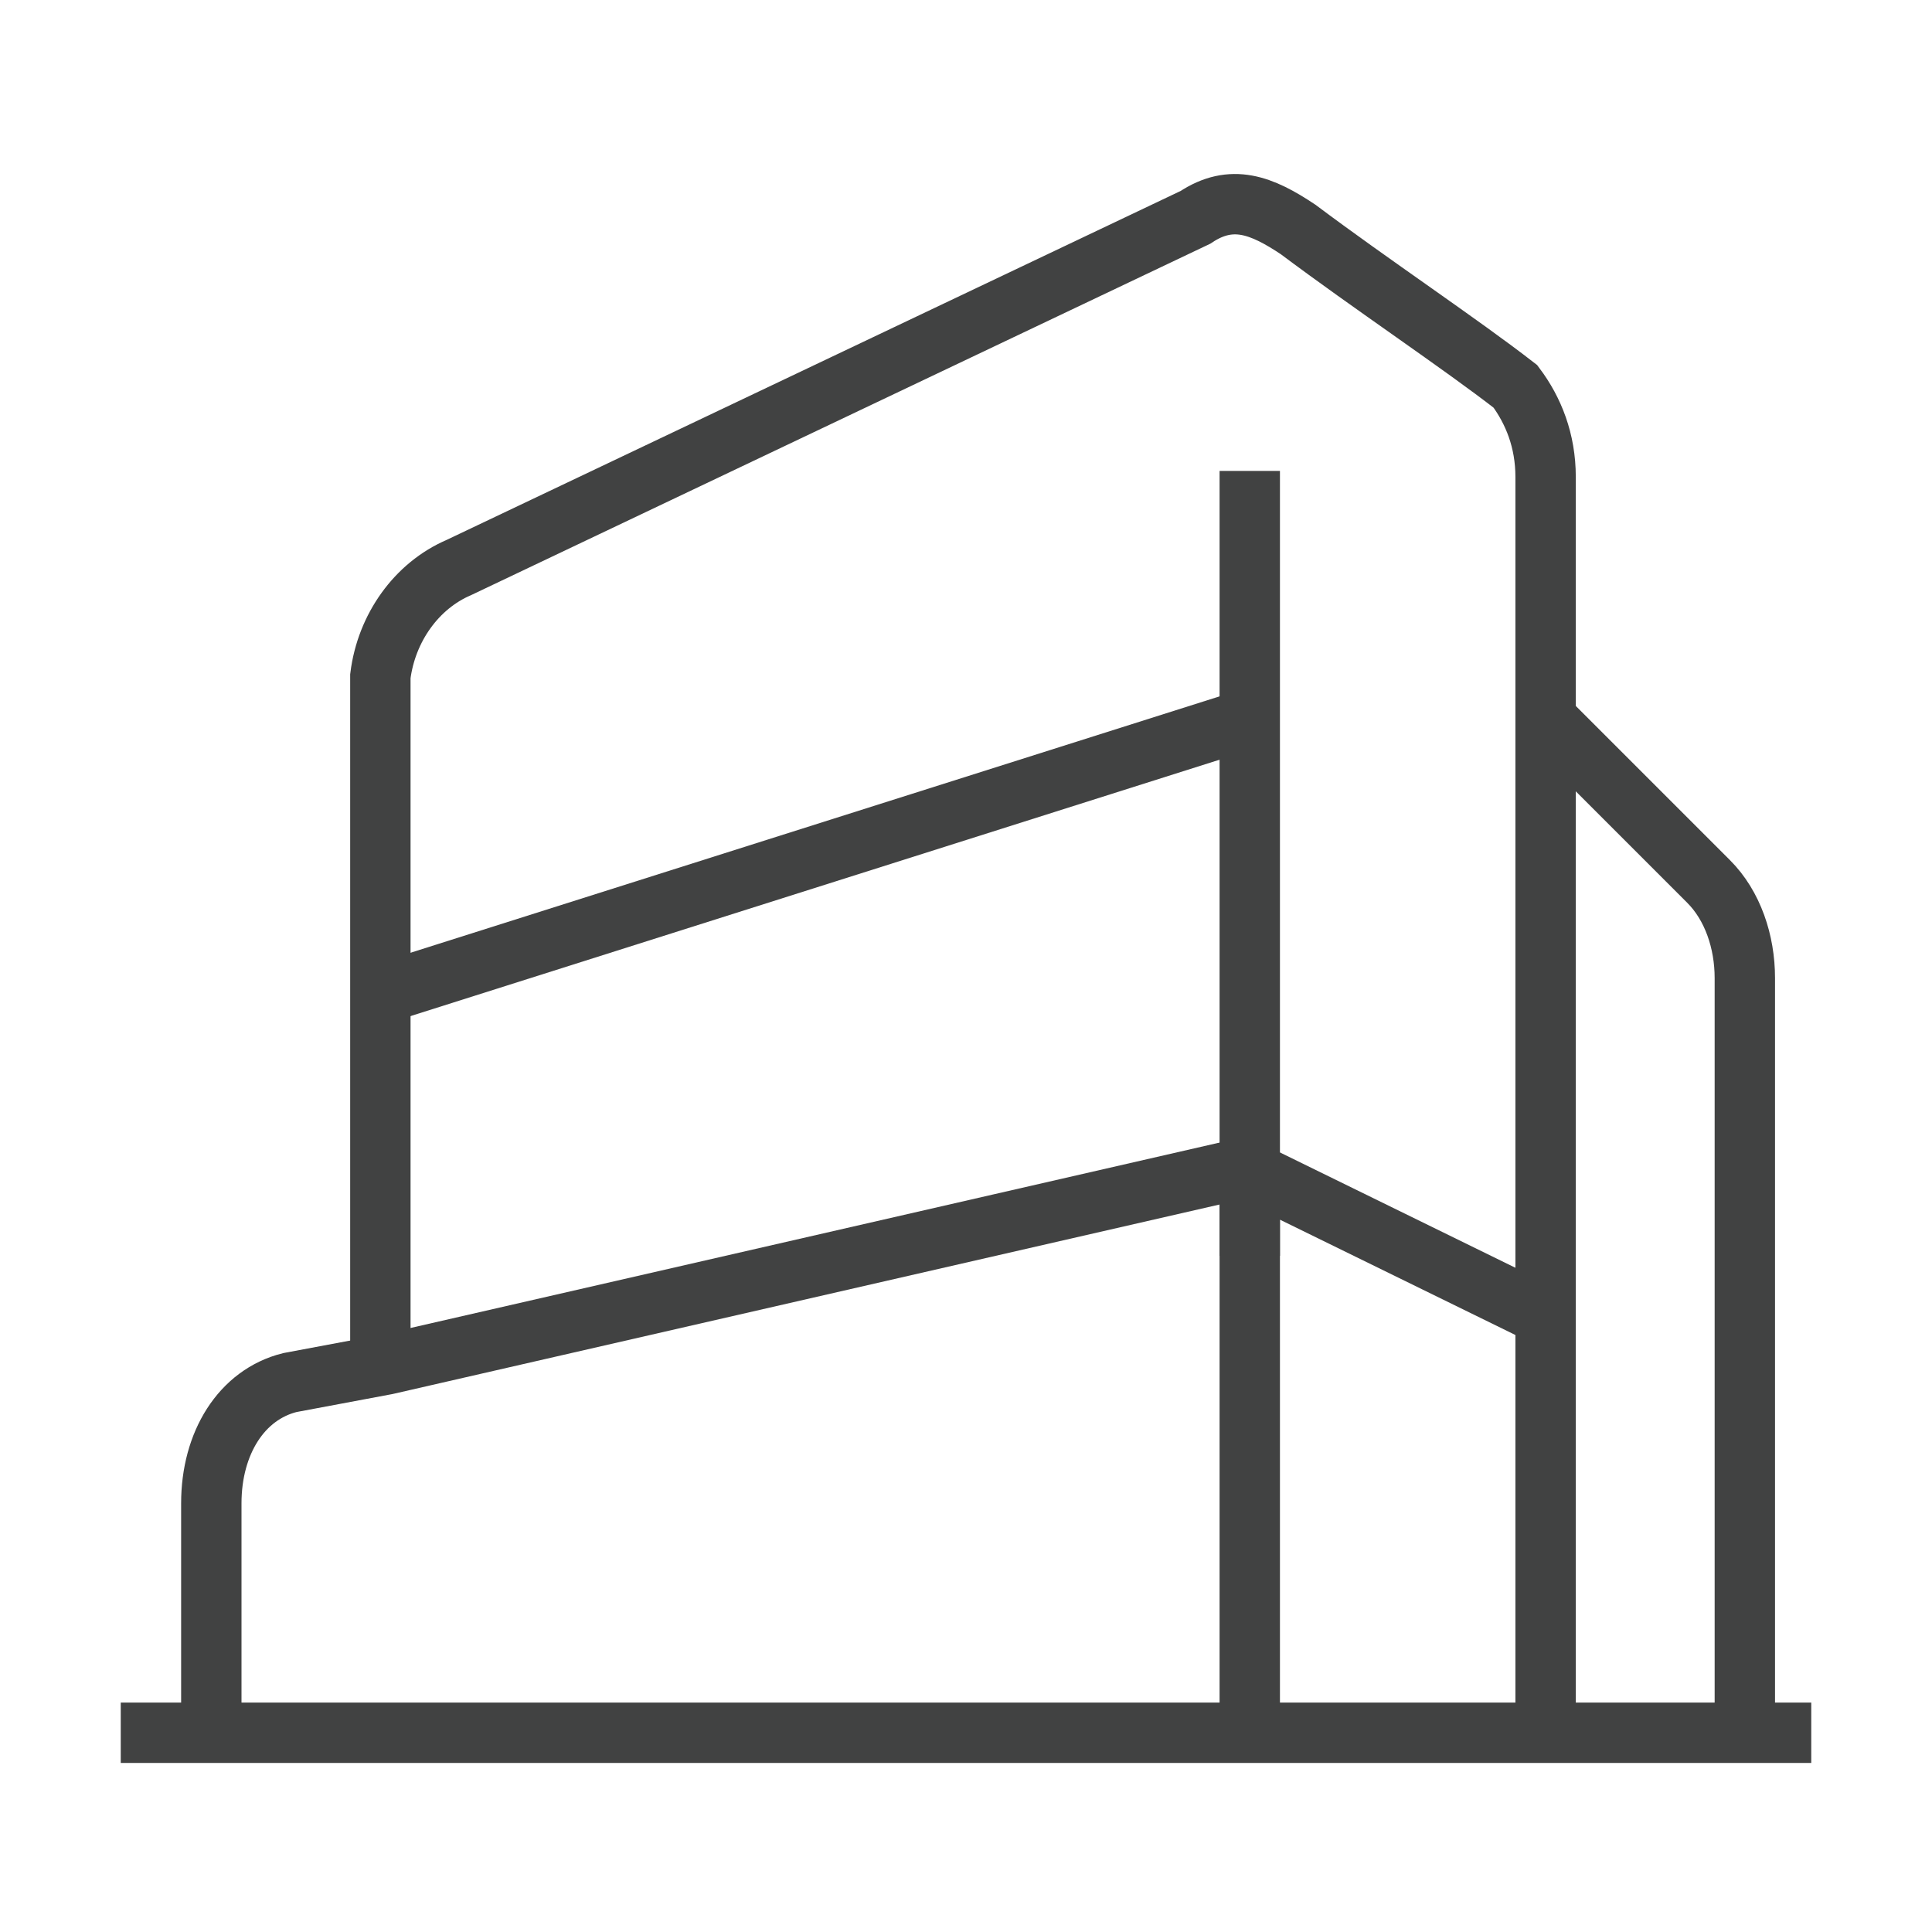 <?xml version="1.0" encoding="utf-8"?>
<!-- Generator: Adobe Illustrator 26.0.1, SVG Export Plug-In . SVG Version: 6.00 Build 0)  -->
<svg version="1.1" id="Layer_1" xmlns="http://www.w3.org/2000/svg" xmlns:xlink="http://www.w3.org/1999/xlink" x="0px" y="0px"
	 viewBox="0 0 32 32" style="enable-background:new 0 0 32 32;" xml:space="preserve">
<style type="text/css">
	.st0{fill:none;stroke:#414242;stroke-miterlimit:10;}
</style>
<g>
	<g>
		<line class="st0" x1="20.7" y1="7.8" x2="20.7" y2="20.8"/>
		<line class="st0" x1="20.7" y1="28.7" x2="20.7" y2="19.4"/>
		<line class="st0" x1="20.7" y1="19.4" x2="25.6" y2="21.8"/>
		<path class="st0" d="M25.6,28.5l0-20.6c0-0.6-0.2-1.1-0.5-1.5c-0.9-0.7-2.4-1.7-3.6-2.6c-0.6-0.4-1.1-0.6-1.7-0.2L7.6,9.4
			c-0.7,0.3-1.2,1-1.3,1.8c0,0.1,0,0.2,0,0.2v11.2"/>
		<line class="st0" x1="6.5" y1="16.4" x2="20.7" y2="11.9"/>
		<path class="st0" d="M3.5,28.6v-3.7c0-1,0.5-1.8,1.3-2l1.6-0.3l14.4-3.3l0,0"/>
		<path class="st0" d="M25.6,11.9l2.7,2.7c0.4,0.4,0.6,1,0.6,1.6v12.5"/>
	</g>
	<line class="st0" x1="2" y1="28.7" x2="30" y2="28.7"/>
</g>
</svg>
